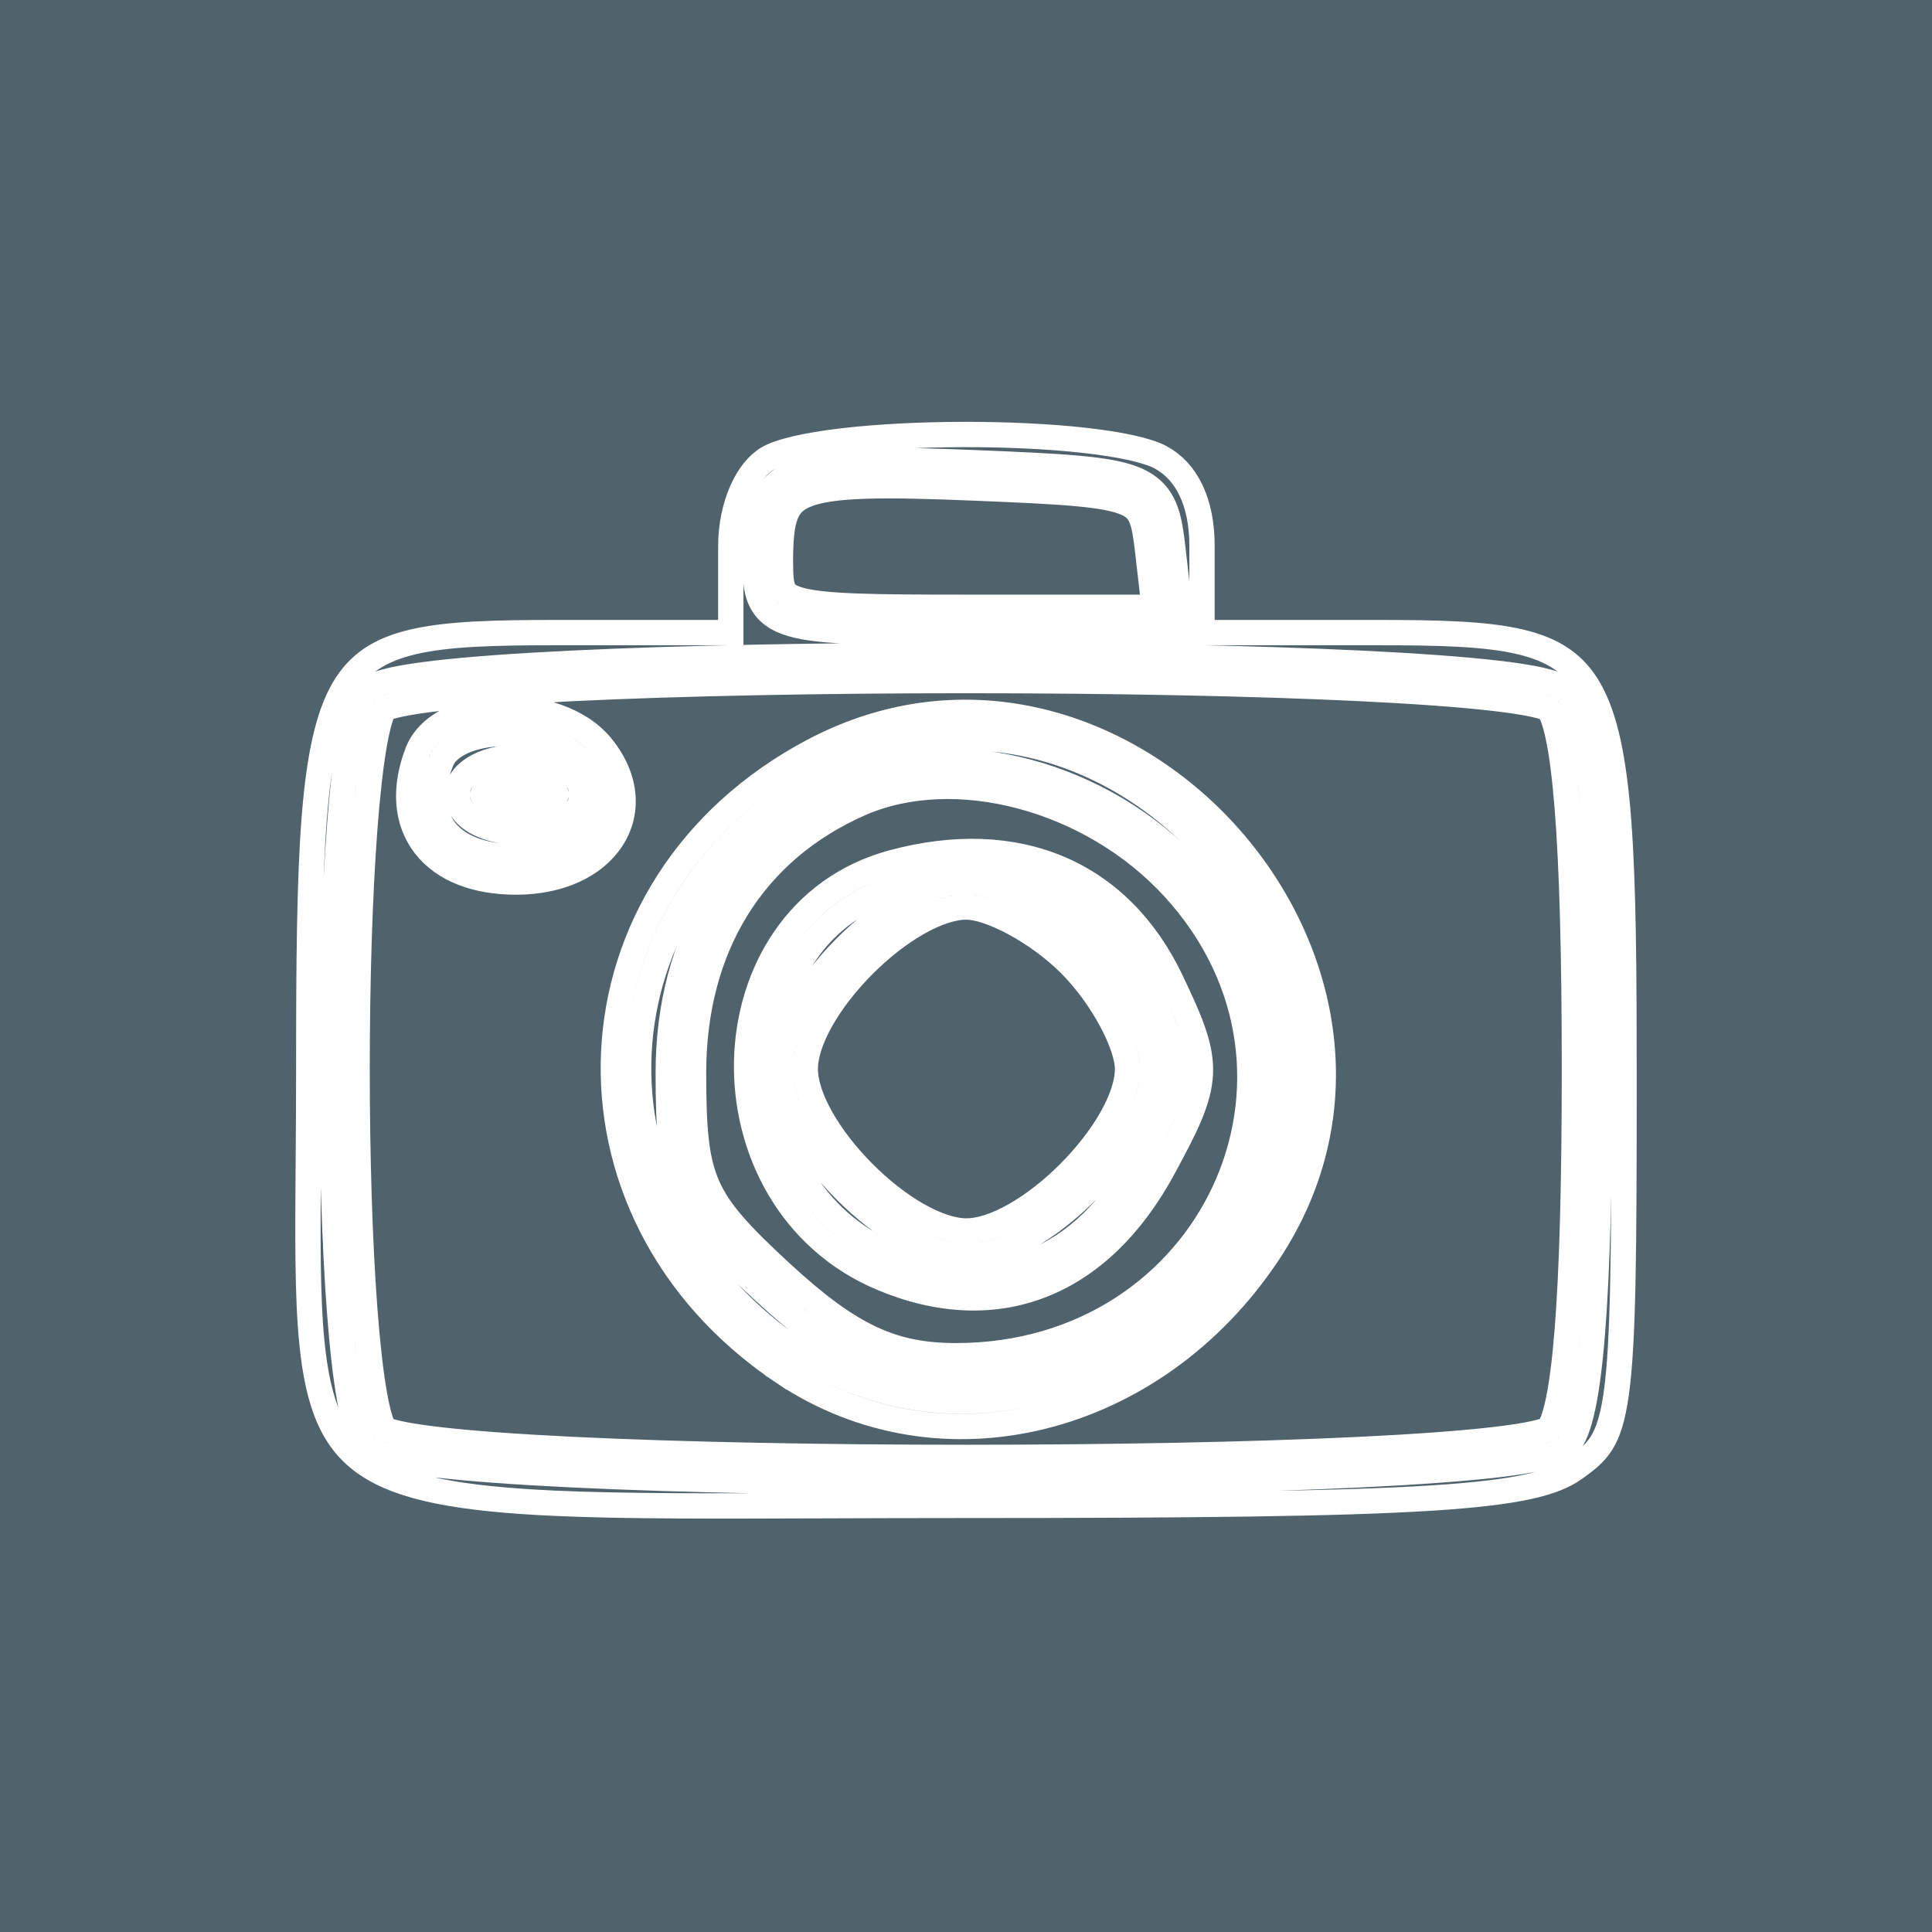<svg width="229" height="229" viewBox="0 0 229 229" fill="none" xmlns="http://www.w3.org/2000/svg">
<rect width="229" height="229" fill="#50626C"/>
<path d="M96.4 89.004C66.389 104.856 64.526 143.65 92.813 162.64L93.649 161.394L92.813 162.64C111.532 175.206 136.839 168.812 150.315 148.539C161.651 131.487 157.102 111.801 145.383 98.861C133.664 85.921 114.513 79.436 96.4 89.004ZM96.4 89.004L97.101 90.33L96.4 89.004C96.4 89.004 96.4 89.004 96.4 89.004ZM91.007 66.582C91.007 56.339 93.231 55.425 115.89 56.359C136.074 57.193 136.642 57.43 137.548 65.349M50.875 89.745C47.909 97.51 52.196 103.051 61.174 103.051C70.779 103.051 75.464 95.869 70.099 89.369M149.065 147.709C170.815 114.995 131.854 71.973 97.101 90.33M113.315 162.193C144.893 162.193 161.192 127.219 140.294 104.305C130.121 93.148 113.221 88.636 101.306 93.893C88.105 99.719 80.707 111.671 80.707 127.172M105.208 150.151C117.991 155.471 129.376 150.985 136.527 137.809M137.486 116.938C131.695 104.737 120.327 99.908 106.247 103.672M136.058 65.519L136.058 65.52L136.799 71.981H114.742C109.01 71.981 104.694 71.965 101.429 71.84C98.135 71.713 96.047 71.477 94.705 71.087C93.433 70.717 93.057 70.28 92.86 69.847C92.582 69.235 92.507 68.31 92.507 66.582C92.507 64.019 92.656 62.288 93.114 61.055C93.524 59.953 94.197 59.211 95.522 58.666C96.956 58.077 99.132 57.734 102.493 57.621C105.826 57.509 110.162 57.624 115.828 57.858C120.884 58.067 124.665 58.237 127.526 58.496C130.416 58.758 132.21 59.1 133.373 59.583C134.429 60.021 134.912 60.55 135.243 61.315C135.635 62.223 135.825 63.488 136.058 65.519ZM138.481 74.981H140.163L139.971 73.31L139.038 65.178C138.817 63.25 138.597 61.516 137.997 60.126C137.335 58.594 136.245 57.527 134.523 56.812C132.907 56.141 130.718 55.773 127.797 55.508C124.847 55.241 120.987 55.069 115.952 54.861L115.952 54.861C110.289 54.627 105.85 54.506 102.392 54.623C98.964 54.738 96.336 55.089 94.382 55.892C92.318 56.739 91.018 58.088 90.303 60.009C89.636 61.799 89.507 64.023 89.507 66.582C89.507 68.182 89.536 69.784 90.129 71.089C90.804 72.574 92.069 73.445 93.867 73.968C95.596 74.47 98.01 74.711 101.314 74.838C104.647 74.966 109.024 74.981 114.742 74.981H138.481ZM52.276 90.28L52.276 90.279C52.623 89.371 53.447 88.556 54.773 87.941C56.095 87.328 57.797 86.975 59.63 86.939C63.373 86.866 67.109 88.105 68.943 90.324C71.285 93.162 71.274 95.865 69.994 97.828C68.651 99.887 65.639 101.551 61.174 101.551C56.959 101.551 54.172 100.253 52.732 98.392C51.32 96.568 50.919 93.832 52.276 90.28ZM71.256 88.414L71.256 88.414C68.608 85.207 63.791 83.857 59.572 83.94C57.423 83.982 55.292 84.393 53.511 85.219C51.735 86.043 50.186 87.341 49.473 89.21C47.864 93.423 48.124 97.34 50.359 100.228C52.566 103.079 56.411 104.551 61.174 104.551C66.314 104.551 70.447 102.624 72.507 99.467C74.629 96.214 74.278 92.076 71.256 88.414ZM97.802 91.656L97.802 91.656C114.442 82.867 132.147 88.715 143.16 100.875C154.172 113.035 158.229 131.216 147.816 146.878L147.816 146.879C135.114 165.988 111.614 171.647 94.485 160.149C68.056 142.406 69.825 106.434 97.802 91.656ZM139.185 105.316L139.185 105.316C159.138 127.193 143.691 160.693 113.315 160.693C109.494 160.693 106.383 160.098 103.247 158.63C100.078 157.146 96.803 154.733 92.714 150.967C87.754 146.398 85.239 143.687 83.87 140.585C82.501 137.485 82.207 133.839 82.207 127.172C82.207 112.209 89.305 100.829 101.912 95.266C113.122 90.319 129.355 94.535 139.185 105.316ZM90.682 153.174L90.682 153.174C94.865 157.026 98.402 159.674 101.974 161.347C105.58 163.035 109.141 163.693 113.315 163.693C146.094 163.693 163.247 127.246 141.402 103.294C130.886 91.761 113.32 86.953 100.701 92.521L101.306 93.893L100.701 92.521C86.906 98.609 79.207 111.134 79.207 127.172C79.207 133.791 79.469 138.044 81.125 141.796C82.781 145.546 85.761 148.641 90.682 153.174ZM105.859 102.223L105.859 102.223C94.503 105.26 88.73 115.416 88.499 125.748C88.267 136.078 93.552 146.924 104.632 151.536L104.632 151.536C111.318 154.319 117.768 154.582 123.529 152.312C129.275 150.048 134.147 145.338 137.845 138.524C140.54 133.563 142.135 130.433 142.28 127.271C142.426 124.079 141.091 121.035 138.841 116.295L138.841 116.295C135.81 109.908 131.269 105.361 125.561 102.937C119.865 100.518 113.15 100.274 105.859 102.223ZM135.209 137.093L135.208 137.093C131.756 143.456 127.36 147.578 122.43 149.521C117.515 151.458 111.881 151.304 105.784 148.767C96.051 144.715 91.289 135.147 91.498 125.816C91.707 116.487 96.859 107.736 106.634 105.121C113.424 103.306 119.433 103.594 124.389 105.699C129.333 107.798 133.371 111.766 136.131 117.581C138.46 122.49 139.389 124.829 139.283 127.134C139.176 129.469 138.002 131.95 135.209 137.093ZM183.228 83.891C183.43 83.966 183.523 84.019 183.55 84.033C183.647 84.146 183.821 84.412 184.027 84.941C184.248 85.507 184.469 86.274 184.681 87.268C185.105 89.257 185.465 92.016 185.754 95.6C186.332 102.762 186.615 113.051 186.615 126.708C186.615 140.364 186.332 150.654 185.754 157.815C185.465 161.4 185.105 164.159 184.681 166.147C184.469 167.142 184.248 167.909 184.027 168.475C183.821 169.004 183.647 169.27 183.55 169.382C183.523 169.397 183.43 169.449 183.228 169.525C182.925 169.639 182.491 169.764 181.912 169.893C180.757 170.152 179.16 170.4 177.158 170.634C173.163 171.1 167.691 171.491 161.216 171.805C148.273 172.433 131.416 172.747 114.548 172.747C97.68 172.747 80.823 172.433 67.88 171.805C61.405 171.491 55.933 171.1 51.938 170.634C49.936 170.4 48.339 170.152 47.184 169.893C46.605 169.764 46.171 169.639 45.868 169.525C45.684 169.456 45.591 169.407 45.556 169.387C45.529 169.351 45.479 169.274 45.412 169.138C45.311 168.933 45.198 168.649 45.078 168.274C44.839 167.523 44.603 166.506 44.378 165.236C43.931 162.701 43.551 159.299 43.246 155.294C42.636 147.292 42.329 137.008 42.329 126.708C42.329 116.407 42.636 106.124 43.246 98.122C43.551 94.117 43.931 90.715 44.378 88.18C44.603 86.91 44.839 85.893 45.078 85.142C45.198 84.767 45.311 84.483 45.412 84.278C45.479 84.142 45.529 84.065 45.556 84.028C45.591 84.009 45.684 83.96 45.868 83.891C46.171 83.777 46.605 83.652 47.184 83.522C48.339 83.264 49.936 83.015 51.938 82.782C55.933 82.316 61.405 81.925 67.88 81.611C80.823 80.983 97.68 80.669 114.548 80.669C131.416 80.669 148.273 80.983 161.216 81.611C167.691 81.925 173.163 82.316 177.158 82.782C179.16 83.015 180.757 83.264 181.912 83.522C182.491 83.652 182.925 83.777 183.228 83.891ZM189.615 126.708C189.615 113.029 189.332 102.643 188.745 95.359C188.451 91.721 188.078 88.815 187.615 86.643C187.384 85.557 187.122 84.62 186.822 83.85C186.53 83.103 186.158 82.399 185.647 81.885C185.253 81.49 184.721 81.246 184.282 81.082C183.799 80.901 183.218 80.74 182.568 80.595C181.265 80.303 179.549 80.04 177.506 79.802C173.411 79.324 167.861 78.929 161.361 78.614C148.354 77.984 131.445 77.669 114.548 77.669C97.651 77.669 80.742 77.984 67.735 78.614C61.235 78.929 55.685 79.324 51.59 79.802C49.547 80.04 47.831 80.303 46.528 80.595C45.879 80.74 45.297 80.901 44.814 81.082C44.375 81.246 43.843 81.49 43.45 81.885C42.87 82.467 42.497 83.365 42.221 84.229C41.923 85.16 41.66 86.323 41.424 87.658C40.951 90.334 40.563 93.847 40.255 97.894C39.637 105.995 39.329 116.36 39.329 126.708C39.329 137.056 39.637 147.42 40.255 155.522C40.563 159.568 40.951 163.082 41.424 165.758C41.66 167.093 41.923 168.256 42.221 169.187C42.497 170.051 42.87 170.949 43.45 171.53C43.843 171.926 44.375 172.169 44.814 172.334C45.297 172.515 45.879 172.675 46.528 172.821C47.831 173.113 49.547 173.375 51.59 173.614C55.685 174.091 61.235 174.487 67.735 174.802C80.742 175.432 97.651 175.747 114.548 175.747C131.445 175.747 148.354 175.432 161.361 174.802C167.861 174.487 173.411 174.091 177.506 173.614C179.549 173.375 181.265 173.113 182.568 172.821C183.218 172.675 183.799 172.515 184.282 172.334C184.721 172.169 185.253 171.926 185.647 171.53C186.158 171.017 186.53 170.313 186.822 169.566C187.122 168.796 187.384 167.859 187.615 166.773C188.078 164.601 188.451 161.695 188.745 158.057C189.332 150.773 189.615 140.386 189.615 126.708ZM65.063 93.432C65.834 93.819 65.946 94.131 65.963 94.18C65.946 94.23 65.834 94.541 65.063 94.928C64.245 95.34 63.013 95.637 61.58 95.637C60.147 95.637 58.916 95.34 58.097 94.928C57.327 94.541 57.214 94.23 57.198 94.18C57.214 94.131 57.327 93.819 58.097 93.432C58.916 93.021 60.147 92.723 61.58 92.723C63.013 92.723 64.245 93.021 65.063 93.432ZM61.58 98.637C63.384 98.637 65.095 98.27 66.41 97.609C67.633 96.994 68.966 95.868 68.966 94.18C68.966 92.493 67.633 91.366 66.41 90.751C65.095 90.091 63.384 89.723 61.58 89.723C59.776 89.723 58.065 90.091 56.75 90.751C55.527 91.366 54.195 92.493 54.195 94.18C54.195 95.868 55.527 96.994 56.75 97.609C58.065 98.27 59.776 98.637 61.58 98.637ZM126.859 114.326C128.734 116.21 130.456 118.599 131.703 120.92C132.977 123.29 133.647 125.384 133.647 126.708C133.647 128.338 132.987 130.366 131.739 132.569C130.505 134.748 128.762 136.981 126.761 138.991C124.761 141.002 122.539 142.753 120.371 143.993C118.18 145.246 116.165 145.907 114.548 145.907C112.931 145.907 110.916 145.246 108.725 143.993C106.557 142.753 104.335 141.002 102.335 138.991C100.334 136.981 98.591 134.748 97.357 132.569C96.109 130.366 95.45 128.338 95.45 126.708C95.45 125.077 96.109 123.05 97.357 120.847C98.591 118.668 100.334 116.435 102.335 114.424C104.335 112.414 106.557 110.663 108.725 109.423C110.916 108.17 112.931 107.508 114.548 107.508C115.86 107.508 117.941 108.179 120.299 109.46C122.607 110.713 124.985 112.443 126.859 114.326ZM136.647 126.708C136.647 124.631 135.69 122.001 134.346 119.5C132.974 116.949 131.084 114.319 128.986 112.21C126.887 110.101 124.27 108.202 121.73 106.823C119.241 105.471 116.621 104.508 114.548 104.508C112.196 104.508 109.651 105.437 107.235 106.819C104.797 108.214 102.365 110.141 100.208 112.308C98.052 114.476 96.134 116.919 94.746 119.369C93.372 121.795 92.45 124.349 92.45 126.708C92.45 129.067 93.372 131.621 94.746 134.047C96.134 136.497 98.052 138.94 100.208 141.107C102.365 143.275 104.797 145.202 107.235 146.597C109.651 147.978 112.196 148.907 114.548 148.907C116.901 148.907 119.446 147.978 121.861 146.597C124.3 145.202 126.731 143.275 128.888 141.107C131.045 138.94 132.962 136.497 134.35 134.047C135.724 131.621 136.647 129.067 136.647 126.708ZM91.029 54.313L91.029 54.313C91.678 53.933 92.774 53.539 94.318 53.177C95.836 52.821 97.686 52.516 99.776 52.268C103.954 51.773 109.003 51.515 114.085 51.501C119.167 51.486 124.249 51.717 128.495 52.189C132.823 52.67 136.039 53.381 137.573 54.206C140.577 55.822 142.475 59.398 142.475 64.713V73.481V74.981H143.975H163.102C170.588 74.981 176.061 75.111 180.154 76.07C184.134 77.002 186.665 78.684 188.415 81.774C190.241 84.996 191.298 89.882 191.865 97.429C192.43 104.94 192.5 114.861 192.5 128.018C192.5 148.47 192.423 159.064 191.586 165.115C191.172 168.113 190.589 169.828 189.843 171.027C189.104 172.213 188.127 173.027 186.595 174.104L186.595 174.105C184.257 175.751 180.252 176.904 169.5 177.576C158.833 178.244 141.854 178.435 113.892 178.435C108.151 178.435 102.832 178.454 97.904 178.471C84.574 178.518 74.098 178.555 65.832 178.184C54.441 177.673 47.65 176.388 43.498 173.583C39.516 170.893 37.703 166.601 36.962 159.071C36.419 153.547 36.474 146.553 36.543 137.579C36.568 134.238 36.596 130.624 36.596 126.708C36.596 113.922 36.675 104.27 37.249 96.954C37.826 89.603 38.892 84.838 40.72 81.688C42.475 78.665 45.011 77.001 48.994 76.074C53.083 75.121 58.544 74.981 65.994 74.981H85.121H86.621V73.481V64.757C86.621 62.355 87.106 60.075 87.921 58.216C88.744 56.34 89.854 54.999 91.029 54.313Z" stroke="white" stroke-width="3"/>
</svg>
